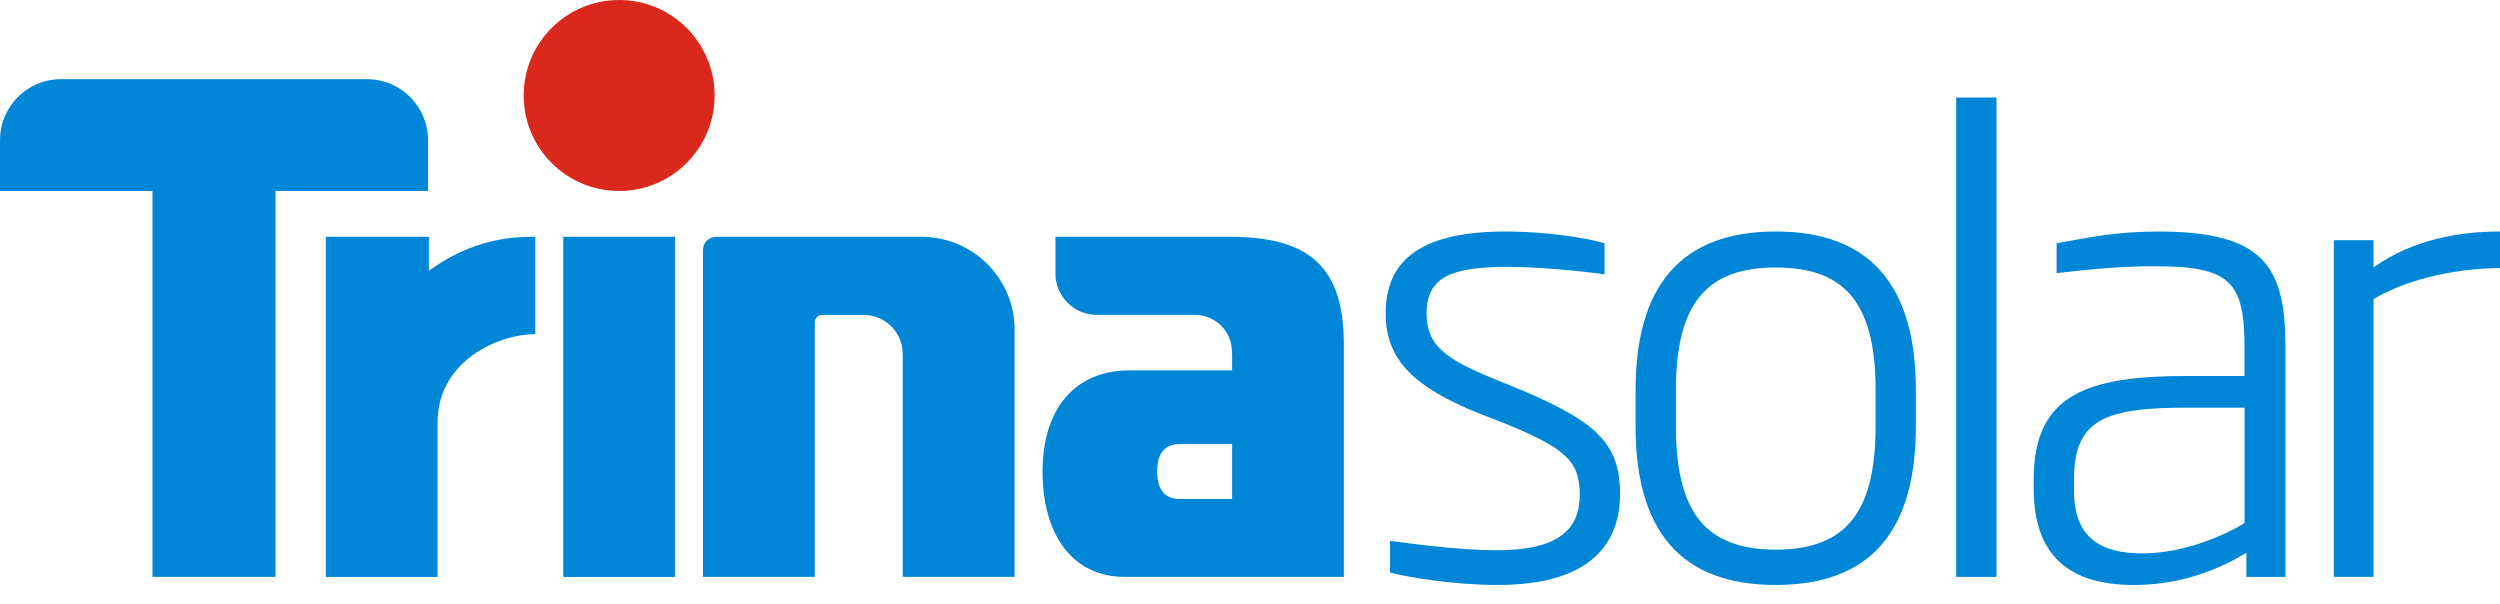 <svg width="120" height="29" viewBox="0 0 120 29" fill="none" xmlns="http://www.w3.org/2000/svg">
<g clip-path="url(#clip0_591_2355)">
<path d="M32.401 11.367H27.037V27.693H32.401V11.367Z" fill="#0086D6"/>
<path d="M25.452 11.367C23.668 11.367 21.997 11.951 20.586 13.005V11.367H15.639V27.693H21.003V20.281C21.003 17.321 23.929 16.038 25.693 16.038V11.367H25.452Z" fill="#0086D6"/>
<path d="M34.303 4.584C34.303 2.054 32.252 0 29.718 0C27.183 0 25.136 2.054 25.136 4.584C25.136 7.113 27.186 9.167 29.718 9.167C32.249 9.167 34.303 7.113 34.303 4.584Z" fill="#DA291C"/>
<path d="M59.141 23.95H56.601C56.007 23.95 55.543 23.598 55.543 22.632C55.543 21.665 55.997 21.316 56.601 21.316H59.141V23.95ZM50.661 11.367V13.13C50.661 14.226 51.548 15.113 52.641 15.113C52.648 15.113 52.652 15.111 52.656 15.111V15.113H57.316C57.356 15.113 57.393 15.116 57.43 15.116C58.376 15.153 59.133 15.93 59.133 16.885H59.137C59.139 16.96 59.141 17.034 59.141 17.113V17.778H54.224C51.58 17.778 50.042 19.638 50.042 22.632C50.042 25.71 51.512 27.689 53.979 27.689H64.505V16.535C64.505 12.833 62.875 11.367 59.036 11.367H50.659H50.661Z" fill="#0086D6"/>
<path d="M44.239 11.367H34.386V11.37L34.378 11.367C34.026 11.367 33.744 11.65 33.744 11.997V27.689H39.108V15.471C39.111 15.28 39.264 15.124 39.454 15.118H41.411C41.441 15.118 41.469 15.12 41.501 15.12C42.501 15.139 43.307 15.944 43.328 16.941C43.33 16.999 43.332 17.053 43.332 17.114V27.69H48.701V15.831C48.701 13.366 46.704 11.368 44.239 11.368" fill="#0086D6"/>
<path d="M2.991 3.801L2.987 3.805C2.966 3.802 2.946 3.801 2.925 3.801C1.31 3.801 0.001 5.11 0.001 6.726V9.166H7.319V27.691H13.224V9.166H20.544V6.726C20.544 5.111 19.234 3.801 17.619 3.801H2.991Z" fill="#0086D6"/>
<path d="M71.9 28.078C69.728 28.078 67.496 27.691 66.722 27.484V25.964C67.733 26.083 69.907 26.411 71.84 26.411C74.877 26.411 75.829 25.37 75.829 23.732C75.829 22.125 75.116 21.5 72.197 20.311L71.037 19.864C67.942 18.612 66.512 17.334 66.512 15.041C66.512 12.362 68.387 11.112 72.286 11.112C74.282 11.112 76.246 11.439 77.019 11.678V13.166C75.502 12.959 73.627 12.809 72.375 12.809C69.696 12.809 68.476 13.285 68.476 15.041C68.476 16.558 69.309 17.214 71.81 18.226L72.972 18.701C76.572 20.221 77.763 21.262 77.763 23.703C77.763 25.995 76.454 28.078 71.9 28.078" fill="#0086D6"/>
<path d="M90.028 18.733C90.028 14.594 88.598 12.839 85.234 12.839C81.901 12.839 80.443 14.594 80.443 18.733V20.458C80.443 24.595 81.871 26.382 85.234 26.382C88.598 26.382 90.028 24.595 90.028 20.458V18.733ZM85.234 28.078C80.651 28.078 78.508 25.459 78.508 20.458V18.733C78.508 13.761 80.651 11.112 85.234 11.112C89.818 11.112 91.961 13.761 91.961 18.733V20.458C91.961 25.459 89.818 28.078 85.234 28.078Z" fill="#0086D6"/>
<path d="M95.832 4.682H93.897V27.691H95.832V4.682Z" fill="#0086D6"/>
<path d="M107.737 19.567H105C101.101 19.567 99.552 20.103 99.552 22.991V23.557C99.552 25.787 100.801 26.563 102.826 26.563C104.851 26.563 106.844 25.669 107.738 25.104V19.568L107.737 19.567ZM107.827 27.692V26.533C106.696 27.217 104.85 28.079 102.439 28.079C99.283 28.079 97.618 26.651 97.618 23.435V22.99C97.618 18.883 100.266 18.047 104.999 18.047H107.737V16.68C107.737 13.524 107.053 12.78 103.451 12.78C101.873 12.78 100.534 12.899 98.717 13.109V11.678C100.237 11.41 101.515 11.113 103.6 11.113C108.749 11.113 109.701 12.869 109.701 16.68V27.692H107.826H107.827Z" fill="#0086D6"/>
<path d="M113.928 14.357V27.691H112.024V11.53H113.928V12.839C115.832 11.47 118.125 11.112 120 11.112V12.869C118.214 12.869 115.714 13.285 113.928 14.357" fill="#0086D6"/>
</g>
<defs>
<clipPath id="clip0_591_2355">
<rect width="120" height="28.078" fill="white"/>
</clipPath>
</defs>
</svg>
